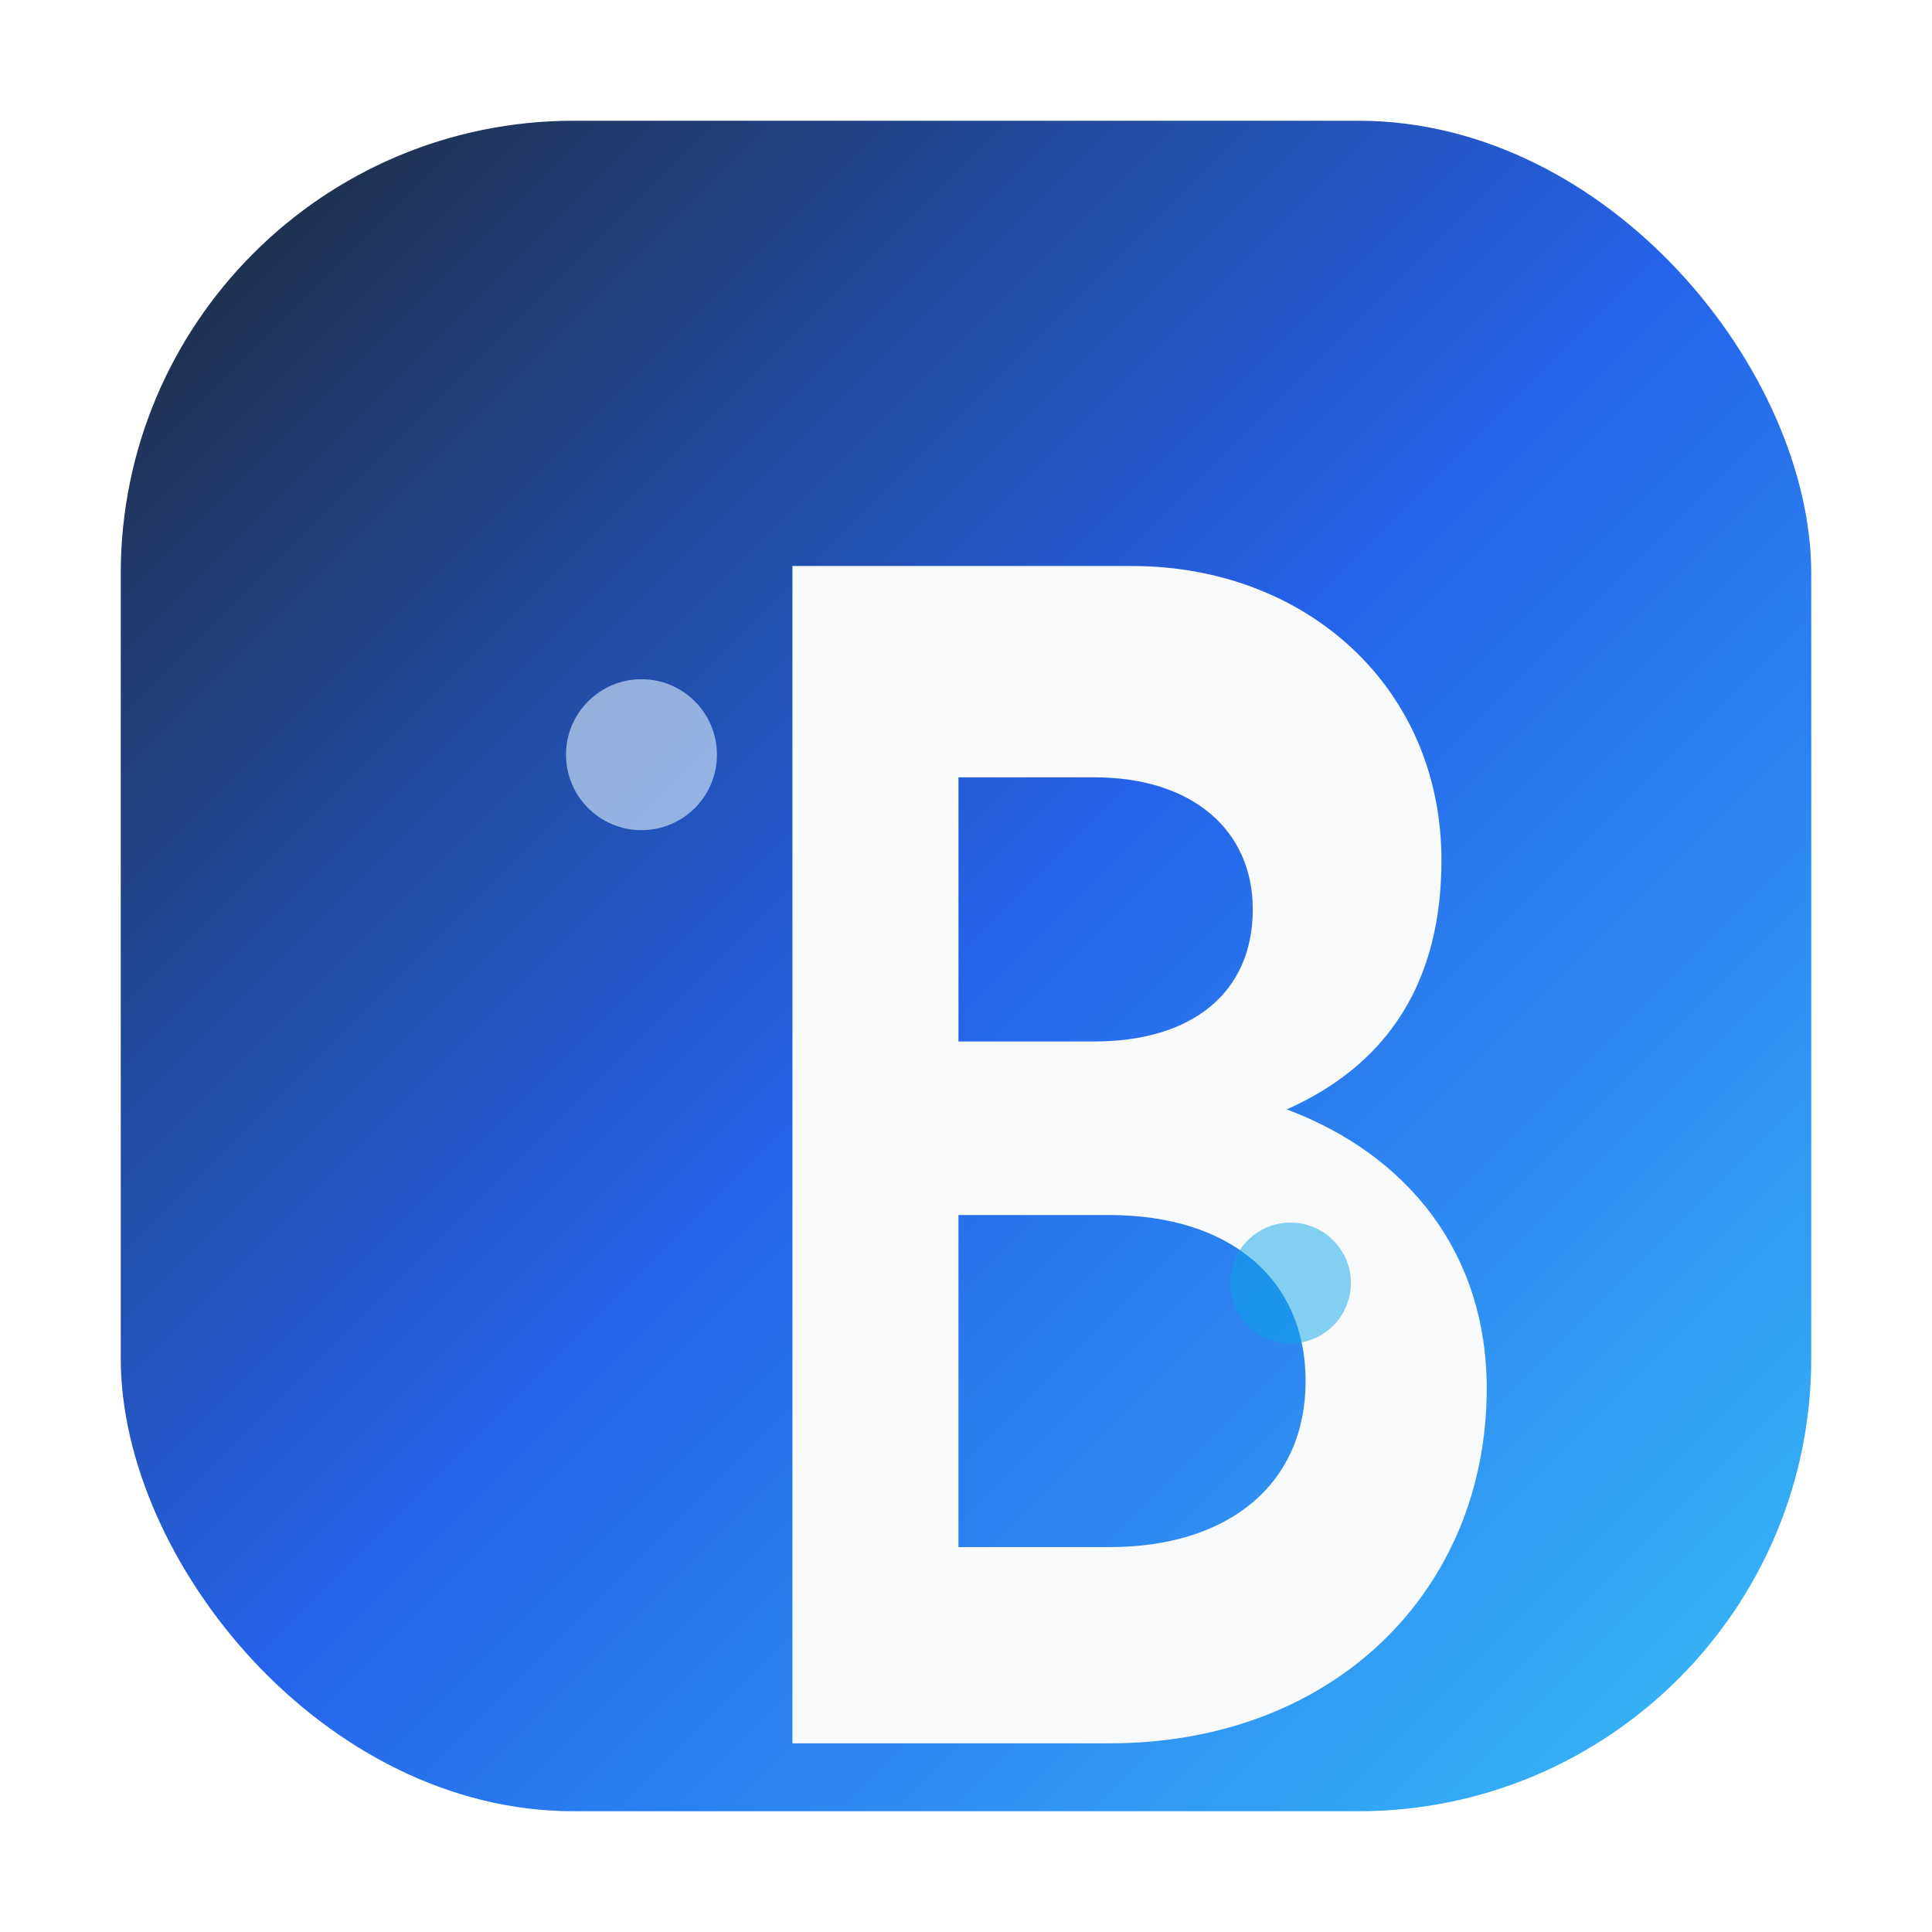 <svg xmlns="http://www.w3.org/2000/svg" viewBox="0 0 512 512" width="512" height="512" role="img" aria-labelledby="title desc">
  <title id="title">Brain Notebook Icon</title>
  <desc id="desc">Rounded gradient square with the letter B</desc>
  <defs>
    <linearGradient id="brain-gradient" x1="0%" y1="0%" x2="100%" y2="100%">
      <stop offset="0%" stop-color="#1f2937" />
      <stop offset="50%" stop-color="#2563eb" />
      <stop offset="100%" stop-color="#38bdf8" />
    </linearGradient>
    <filter id="shadow" x="-20%" y="-20%" width="140%" height="140%">
      <feDropShadow dx="0" dy="12" stdDeviation="12" flood-color="rgba(15, 23, 42, 0.35)" />
    </filter>
  </defs>
  <rect x="32" y="32" width="448" height="448" rx="120" fill="url(#brain-gradient)" filter="url(#shadow)" />
  <path d="M210 150h90c46 0 82 32 82 78c0 32-14 54-41 66c32 12 53 38 53 74c0 53-40 94-100 94h-84V150Zm80 126c26 0 42-13 42-35c0-21-16-35-42-35h-36v70h36Zm4 134c32 0 52-17 52-44c0-27-20-44-52-44h-40v88h40Z" fill="#f8fafc" />
  <circle cx="170" cy="200" r="20" fill="#e0f2fe" opacity="0.6" />
  <circle cx="342" cy="340" r="16" fill="#0ea5e9" opacity="0.5" />
</svg>
